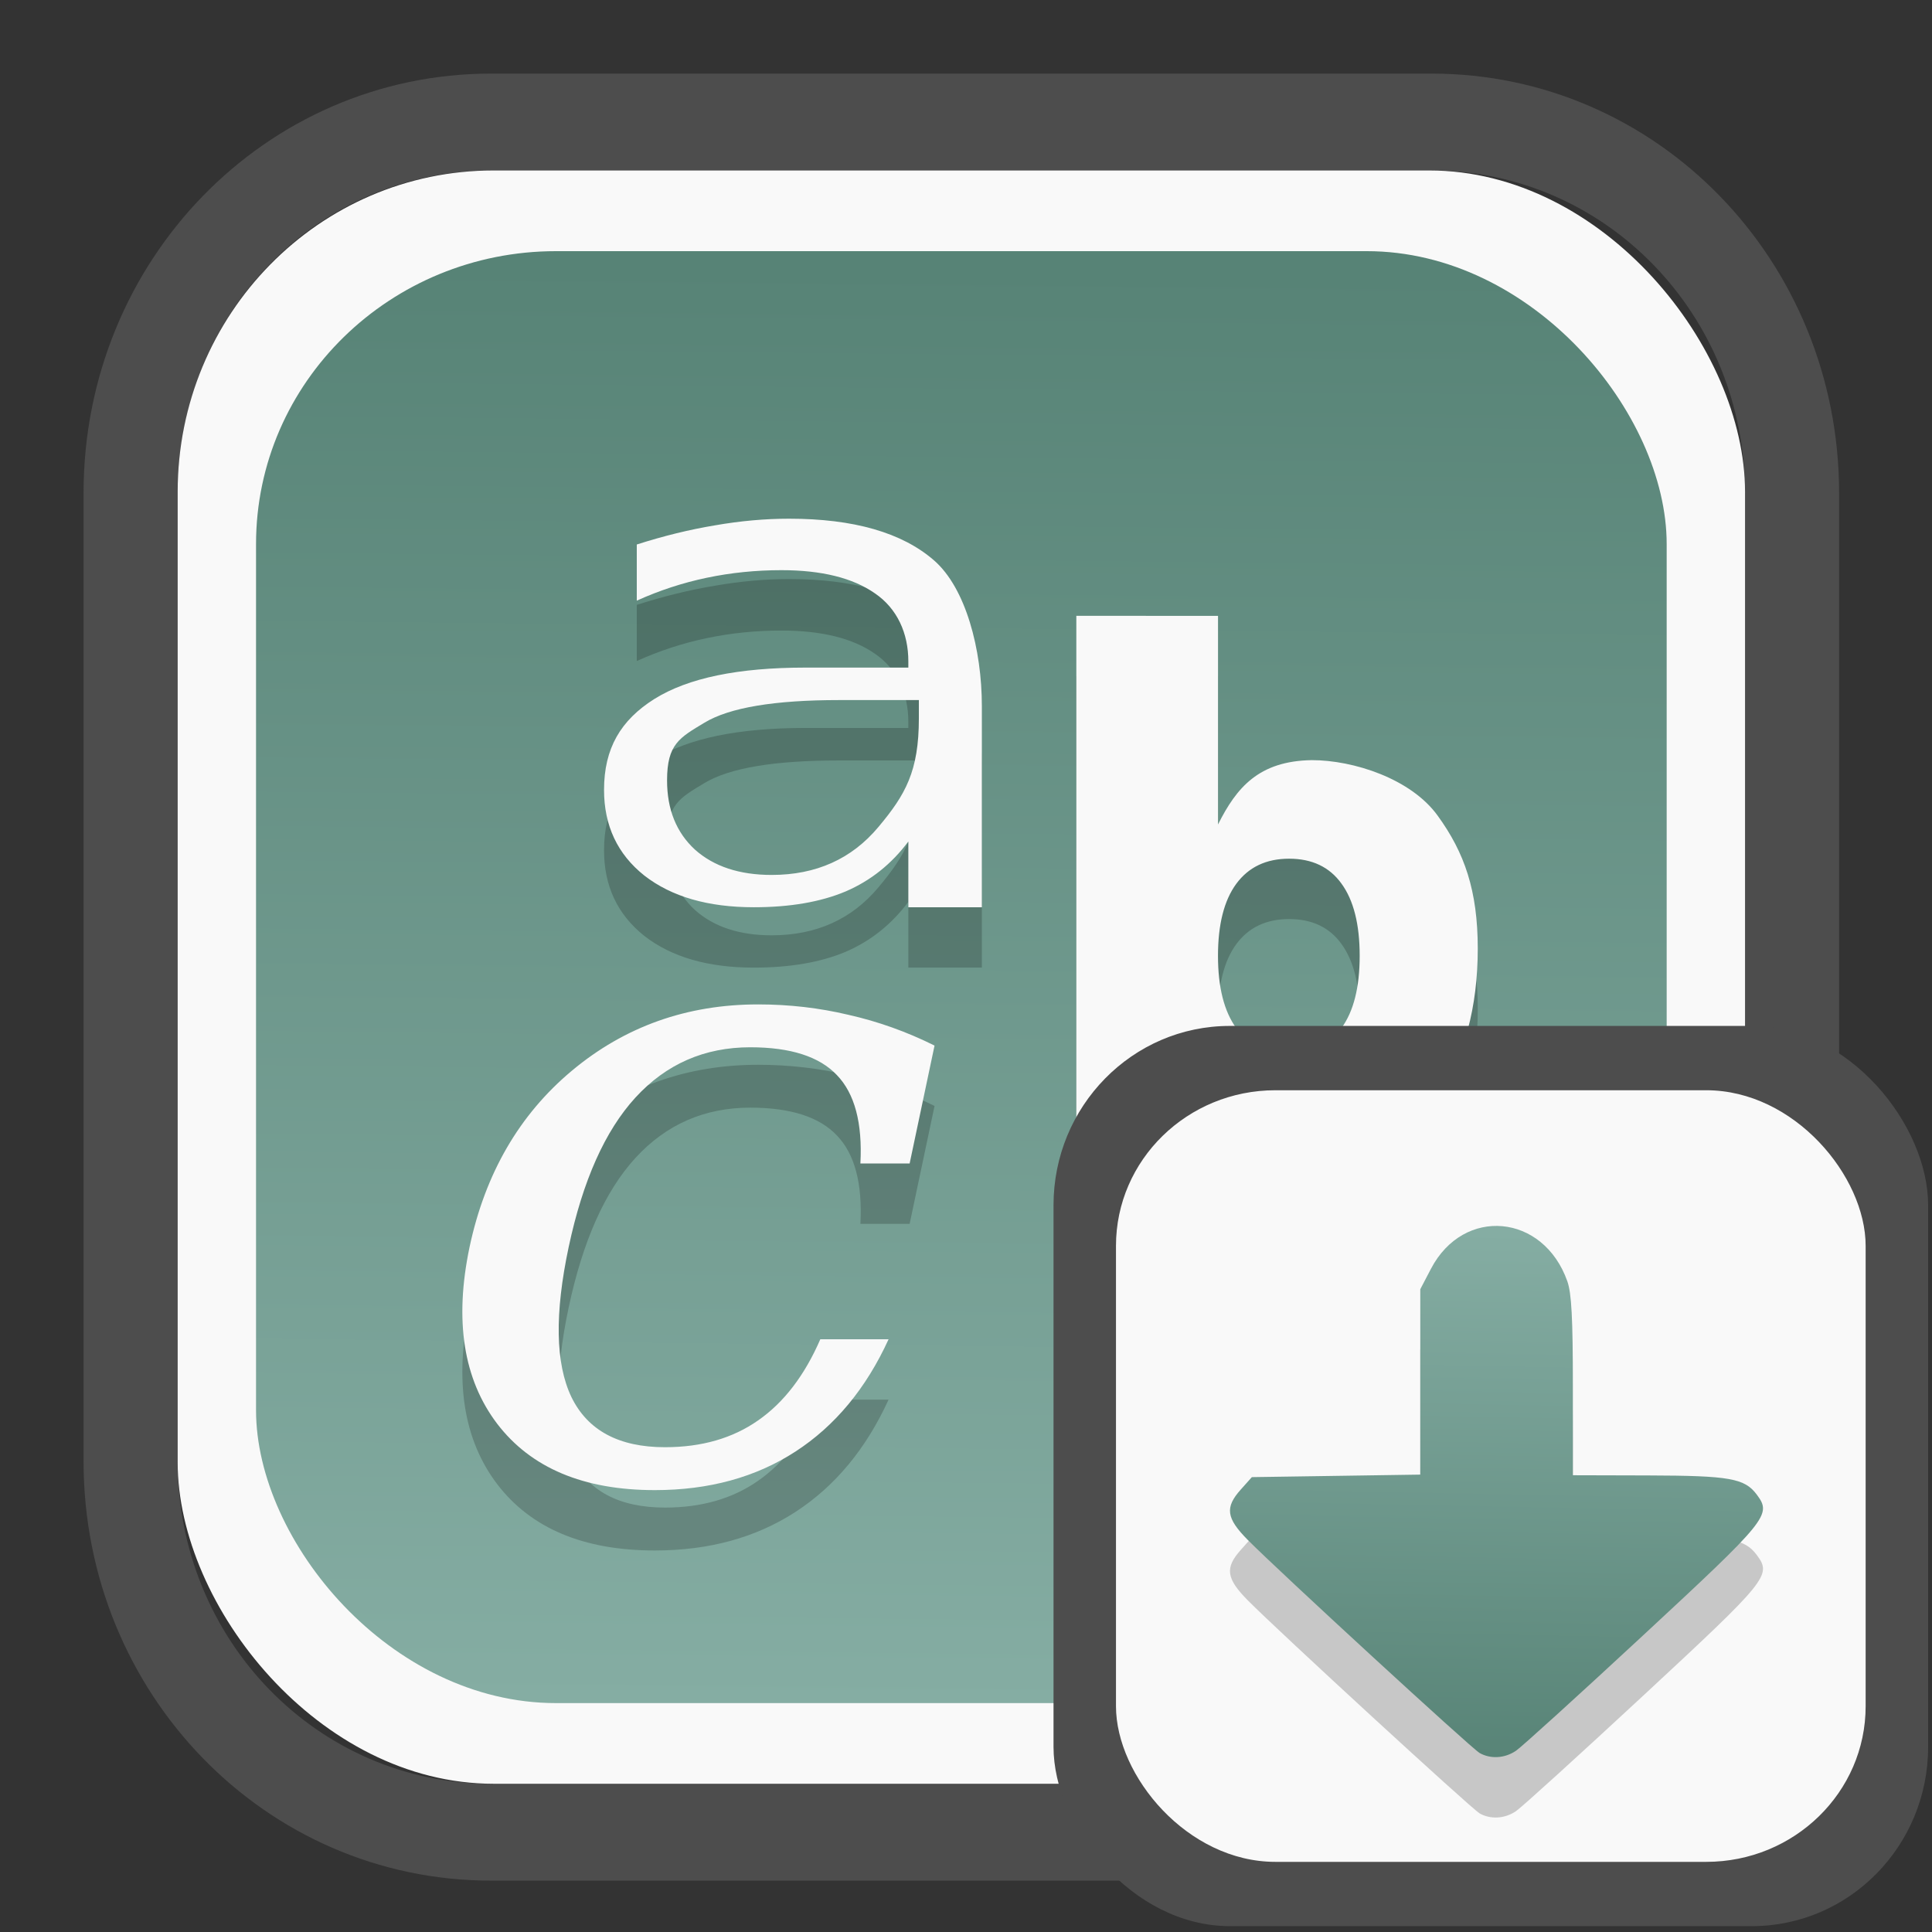 <?xml version="1.0" encoding="UTF-8" standalone="no"?>
<svg
   width="64"
   height="64"
   version="1.1"
   id="svg73"
   sodipodi:docname="kfontview.svg"
   inkscape:version="1.3.2 (091e20ef0f, 2023-11-25)"
   xmlns:inkscape="http://www.inkscape.org/namespaces/inkscape"
   xmlns:sodipodi="http://sodipodi.sourceforge.net/DTD/sodipodi-0.dtd"
   xmlns:xlink="http://www.w3.org/1999/xlink"
   xmlns="http://www.w3.org/2000/svg"
   xmlns:svg="http://www.w3.org/2000/svg"
   xmlns:rdf="http://www.w3.org/1999/02/22-rdf-syntax-ns#"
   xmlns:cc="http://creativecommons.org/ns#"
   xmlns:dc="http://purl.org/dc/elements/1.1/">
  <rect width="100%" height="100%" fill="#333333" stroke="none"/>
  <sodipodi:namedview
     pagecolor="#f5f7fa"
     bordercolor="#666666"
     borderopacity="1"
     objecttolerance="10"
     gridtolerance="10"
     guidetolerance="10"
     inkscape:pageopacity="0"
     inkscape:pageshadow="2"
     inkscape:window-width="1377"
     inkscape:window-height="886"
     id="namedview75"
     showgrid="false"
     inkscape:zoom="6.2890624"
     inkscape:cx="30.211181"
     inkscape:cy="28.223603"
     inkscape:window-x="55"
     inkscape:window-y="98"
     inkscape:window-maximized="0"
     inkscape:current-layer="g877"
     inkscape:document-rotation="0"
     inkscape:pagecheckerboard="0"
     inkscape:showpageshadow="2"
     inkscape:deskcolor="#d1d1d1" />
  <defs
     id="defs29">
    <linearGradient
       id="linearGradient5"
       inkscape:collect="always">
      <stop
         style="stop-color:#578376;stop-opacity:1;"
         offset="0"
         id="stop5" />
      <stop
         style="stop-color:#85ada3;stop-opacity:1;"
         offset="1"
         id="stop6" />
    </linearGradient>
    <inkscape:path-effect
       effect="powerclip"
       id="path-effect1980"
       is_visible="true"
       lpeversion="1"
       inverse="true"
       flatten="false"
       hide_clip="false"
       message="Use fill-rule evenodd on &lt;b&gt;fill and stroke&lt;/b&gt; dialog if no flatten result after convert clip to paths." />
    <clipPath
       clipPathUnits="userSpaceOnUse"
       id="clipPath1976">
      <rect
         x="9.678"
         y="9.925"
         width="43.343"
         height="44.613"
         rx="8.669"
         ry="8.923"
         fill="url(#linearGradient862)"
         stroke-width="2.968"
         id="rect1978"
         style="display:none;fill:#333333;fill-opacity:1"
         d="m 18.347,9.925 h 26.005 c 4.803,0 8.669,3.98 8.669,8.923 v 26.767 c 0,4.943 -3.866,8.923 -8.669,8.923 h -26.005 c -4.803,0 -8.669,-3.98 -8.669,-8.923 V 18.848 c 0,-4.943 3.866,-8.923 8.669,-8.923 z" />
      <path
         id="lpe_path-effect1980"
         style="fill:#333333;fill-opacity:1"
         class="powerclip"
         d="M 2.076,2.246 H 60.624 V 62.217 H 2.076 Z M 18.347,9.925 c -4.803,0 -8.669,3.98 -8.669,8.923 v 26.767 c 0,4.943 3.866,8.923 8.669,8.923 h 26.005 c 4.803,0 8.669,-3.98 8.669,-8.923 V 18.848 c 0,-4.943 -3.866,-8.923 -8.669,-8.923 z" />
    </clipPath>
    <linearGradient
       inkscape:collect="always"
       xlink:href="#linearGradient5"
       id="linearGradient6"
       x1="33.786"
       y1="12.971"
       x2="33.376"
       y2="52.289"
       gradientUnits="userSpaceOnUse"
       gradientTransform="matrix(1.1,0,0,1.1,-3.185,-3.234)" />
    <clipPath
       clipPathUnits="userSpaceOnUse"
       id="clipath_lpe_path-effect137-7">
      <path
         style="display:block;fill:#676767;stroke-width:1.087"
         d="m 32.488,17.538 c -1.949,-2.94e-4 -3.897,0.36 -5.339,1.079 L 5.271,29.515 c -2.884,1.437 -2.881,3.883 0.003,5.32 L 27.149,45.733 c 2.884,1.437 7.795,1.437 10.679,0 L 59.703,34.835 c 2.884,-1.437 2.881,-3.883 -0.003,-5.32 L 37.828,18.617 c -1.442,-0.718 -3.391,-1.078 -5.339,-1.079 z"
         id="path3845"
         clip-path="url(#clipPath62)" />
    </clipPath>
    <inkscape:path-effect
       effect="powerclip"
       id="path-effect137-7"
       is_visible="true"
       lpeversion="1"
       inverse="true"
       flatten="false"
       hide_clip="false"
       message="Use fill-rule evenodd on &lt;b&gt;fill and stroke&lt;/b&gt; dialog if no flatten result after convert clip to paths." />
    <clipPath
       clipPathUnits="userSpaceOnUse"
       id="clipath_lpe_path-effect125-5">
      <path
         style="display:block;fill:#29292a;stroke-width:1.087"
         d="M 32.488,2.901 C 30.54,2.901 28.591,3.262 27.149,3.98 L 5.271,14.878 c -2.884,1.437 -2.881,3.883 0.003,5.32 L 27.149,31.097 c 2.884,1.437 7.795,1.437 10.679,0 L 59.703,20.199 c 2.884,-1.437 2.881,-3.883 -0.003,-5.32 L 37.828,3.98 C 36.386,3.262 34.437,2.902 32.488,2.901 Z"
         id="path127-3" />
      <path
         id="lpe_path-effect125"
         style="fill:#29292a;stroke-width:1.087"
         class="powerclip"
         d="M -1.89,12.538 H 66.864 V 51.811 H -1.89 Z M 32.488,2.901 C 30.54,2.901 28.591,3.262 27.149,3.98 L 5.271,14.878 c -2.884,1.437 -2.881,3.883 0.003,5.32 L 27.149,31.097 c 2.884,1.437 7.795,1.437 10.679,0 L 59.703,20.199 c 2.884,-1.437 2.881,-3.883 -0.003,-5.32 L 37.828,3.98 C 36.386,3.262 34.437,2.902 32.488,2.901 Z" />
    </clipPath>
    <inkscape:path-effect
       effect="powerclip"
       id="path-effect125-5"
       is_visible="true"
       lpeversion="1"
       inverse="true"
       flatten="false"
       hide_clip="false"
       message="Use fill-rule evenodd on &lt;b&gt;fill and stroke&lt;/b&gt; dialog if no flatten result after convert clip to paths." />
    <clipPath
       clipPathUnits="userSpaceOnUse"
       id="clipPath2">
      <path
         style="display:none;fill:#29292a;stroke-width:1.087"
         d="M 32.488,2.901 C 30.54,2.901 28.591,3.262 27.149,3.98 L 5.271,14.878 c -2.884,1.437 -2.881,3.883 0.003,5.32 L 27.149,31.097 c 2.884,1.437 7.795,1.437 10.679,0 L 59.703,20.199 c 2.884,-1.437 2.881,-3.883 -0.003,-5.32 L 37.828,3.98 C 36.386,3.262 34.437,2.902 32.488,2.901 Z"
         id="path1" />
    </clipPath>
    <clipPath
       clipPathUnits="userSpaceOnUse"
       id="clipPath1976-2">
      <rect
         x="9.678"
         y="9.925"
         width="43.343"
         height="44.613"
         rx="8.669"
         ry="8.923"
         fill="url(#linearGradient862)"
         stroke-width="2.968"
         id="rect1978-6"
         style="display:none;fill:#333333;fill-opacity:1"
         d="m 18.347,9.925 h 26.005 c 4.803,0 8.669,3.98 8.669,8.923 v 26.767 c 0,4.943 -3.866,8.923 -8.669,8.923 h -26.005 c -4.803,0 -8.669,-3.98 -8.669,-8.923 V 18.848 c 0,-4.943 3.866,-8.923 8.669,-8.923 z" />
      <path
         id="lpe_path-effect1980-1"
         style="fill:#333333;fill-opacity:1"
         class="powerclip"
         d="M 2.076,2.246 H 60.624 V 62.217 H 2.076 Z M 18.347,9.925 c -4.803,0 -8.669,3.98 -8.669,8.923 v 26.767 c 0,4.943 3.866,8.923 8.669,8.923 h 26.005 c 4.803,0 8.669,-3.98 8.669,-8.923 V 18.848 c 0,-4.943 -3.866,-8.923 -8.669,-8.923 z" />
    </clipPath>
    <inkscape:path-effect
       effect="powerclip"
       id="path-effect1980-8"
       is_visible="true"
       lpeversion="1"
       inverse="true"
       flatten="false"
       hide_clip="false"
       message="Use fill-rule evenodd on &lt;b&gt;fill and stroke&lt;/b&gt; dialog if no flatten result after convert clip to paths." />
    <clipPath
       clipPathUnits="userSpaceOnUse"
       id="clipath_lpe_path-effect1980-8">
      <rect
         x="9.678"
         y="9.925"
         width="43.343"
         height="44.613"
         rx="8.669"
         ry="8.923"
         fill="url(#linearGradient862)"
         stroke-width="2.968"
         id="rect6"
         style="display:block;fill:#333333;fill-opacity:1" />
    </clipPath>
    <linearGradient
       inkscape:collect="always"
       xlink:href="#linearGradient5"
       id="linearGradient8"
       x1="49.033"
       y1="55.293"
       x2="49.345"
       y2="39.143"
       gradientUnits="userSpaceOnUse"
       gradientTransform="translate(0.92,0.92)" />
  </defs>
  <g
     id="g877"
     transform="matrix(1.1,0,0,1.1,-3.185,-3.207)">
    <path
       d="m 18.347,7.246 c -6.244,0 -11.271,5.174 -11.271,11.602 v 26.767 c 0,6.427 5.027,11.602 11.271,11.602 h 26.005 c 6.244,0 11.271,-5.174 11.271,-11.602 V 18.848 c 0,-6.427 -5.027,-11.602 -11.271,-11.602 z"
       fill="url(#linearGradient910)"
       stroke-width="3.324"
       id="path33"
       style="fill:#4d4d4d;fill-opacity:1"
       clip-path="url(#clipPath1976)"
       inkscape:path-effect="#path-effect1980"
       inkscape:original-d="m 18.347203,7.2464043 c -6.244452,0 -11.2714308,5.1741617 -11.2714308,11.6016437 v 26.767119 c 0,6.427394 5.0268918,11.601644 11.2714308,11.601644 h 26.005262 c 6.244452,0 11.271431,-5.174161 11.271431,-11.601644 V 18.848048 c 0,-6.427393 -5.026893,-11.6016437 -11.271431,-11.6016437 z"
       transform="matrix(1.089,0,0,1.089,-2.294,-2.759)" />
    <rect
       x="8.246"
       y="8.049"
       width="47.201"
       height="48.584"
       rx="9.512"
       ry="9.678"
       fill="url(#linearGradient862)"
       stroke-width="3.232"
       id="rect35-7"
       style="opacity:1;fill:#f9f9f9;fill-opacity:1" />
    <rect
       x="10.606"
       y="10.479"
       width="42.481"
       height="43.725"
       rx="9.034"
       ry="8.82"
       fill="url(#linearGradient862)"
       stroke-width="2.909"
       id="rect35-7-3"
       style="fill:url(#linearGradient6)" />
    <path
       style="fill:#000000;fill-opacity:1;stroke:none;stroke-width:0.99;stroke-dasharray:none;stroke-opacity:0.3;opacity:0.2"
       d="m 26.656,20.354 c -0.722,1.2e-5 -1.466,0.067 -2.228,0.2 -0.762,0.126 -1.546,0.318 -2.356,0.577 v 1.691 c 0.674,-0.305 1.376,-0.536 2.106,-0.689 0.73,-0.153 1.48,-0.229 2.25,-0.229 1.211,7e-6 2.148,0.233 2.814,0.697 0.674,0.458 1.008,1.206 1.008,2.048 v 0.189 h -3.1 c -2.013,10e-6 -3.532,0.309 -4.55,0.946 -1.01,0.637 -1.514,1.483 -1.514,2.737 -1.1e-5,1.075 0.404,1.936 1.214,2.58 0.818,0.637 1.918,0.954 3.297,0.954 1.09,0 2.013,-0.159 2.767,-0.477 0.754,-0.325 1.381,-0.826 1.886,-1.503 v 1.98 h 2.214 v -6.059 c -2.2e-5,-1.698 -0.48,-3.552 -1.442,-4.388 -0.962,-0.836 -2.418,-1.254 -4.367,-1.254 z m 8.653,2.925 v 16.09 h 4.267 v -1.94 c 0.609,1.511 1.435,1.712 2.825,1.94 1.251,0 2.988,-0.553 3.791,-1.663 0.804,-1.117 1.206,-2.653 1.206,-4.405 -1.8e-5,-1.753 -0.402,-2.893 -1.206,-4.002 -0.804,-1.117 -2.541,-1.674 -3.791,-1.674 -1.597,0.024 -2.268,0.825 -2.825,1.937 V 23.279 Z m -7.142,2.537 h 2.4 v 0.546 c -1.2e-5,1.603 -0.406,2.306 -1.219,3.277 -0.805,0.962 -1.875,1.443 -3.214,1.443 -0.971,3e-6 -1.742,-0.255 -2.311,-0.763 -0.56,-0.517 -0.839,-1.21 -0.839,-2.083 0,-1.096 0.375,-1.286 1.128,-1.74 0.752,-0.454 2.105,-0.68 4.056,-0.68 z m 13.55,4.777 c 0.69,1.1e-5 1.215,0.249 1.575,0.748 0.366,0.5 0.55,1.225 0.55,2.177 -4e-6,0.951 -0.184,1.677 -0.55,2.177 -0.36,0.5 -0.885,0.748 -1.575,0.748 -0.69,1e-6 -1.22,-0.249 -1.592,-0.748 -0.366,-0.505 -0.55,-1.231 -0.55,-2.177 -9e-6,-0.946 0.184,-1.669 0.55,-2.168 0.372,-0.505 0.902,-0.757 1.592,-0.757 z m -15.989,4.388 c -2.147,1.2e-5 -4.019,0.666 -5.611,1.997 -1.582,1.322 -2.609,3.093 -3.081,5.311 -0.463,2.209 -0.185,3.983 0.833,5.322 1.018,1.331 2.6,1.997 4.747,1.997 1.629,0 3.04,-0.386 4.233,-1.16 1.194,-0.774 2.13,-1.904 2.806,-3.383 h -2.056 c -0.472,1.087 -1.095,1.903 -1.872,2.443 -0.768,0.539 -1.704,0.808 -2.806,0.808 -1.388,3e-6 -2.329,-0.505 -2.819,-1.514 -0.481,-1.009 -0.506,-2.513 -0.081,-4.514 0.426,-2.001 1.095,-3.502 2.011,-4.502 0.925,-1.009 2.079,-1.514 3.458,-1.514 1.212,1.1e-5 2.081,0.28 2.608,0.837 0.537,0.557 0.773,1.445 0.708,2.663 h 1.483 l 0.75,-3.551 C 30.2,35.803 29.336,35.495 28.448,35.295 27.569,35.087 26.663,34.981 25.728,34.981 Z"
       id="path8-2-4" />
    <path
       style="fill:#f9f9f9;fill-opacity:1;stroke:none;stroke-width:0.99;stroke-dasharray:none;stroke-opacity:0.3"
       d="m 26.656,18.536 c -0.722,1.2e-5 -1.466,0.067 -2.228,0.2 -0.762,0.126 -1.546,0.318 -2.356,0.577 v 1.691 c 0.674,-0.305 1.376,-0.536 2.106,-0.689 0.73,-0.153 1.48,-0.229 2.25,-0.229 1.211,7e-6 2.148,0.233 2.814,0.697 0.674,0.458 1.008,1.206 1.008,2.048 v 0.189 h -3.1 c -2.013,10e-6 -3.532,0.309 -4.55,0.946 -1.01,0.637 -1.514,1.483 -1.514,2.737 -1.1e-5,1.075 0.404,1.936 1.214,2.58 0.818,0.637 1.918,0.954 3.297,0.954 1.09,0 2.013,-0.159 2.767,-0.477 0.754,-0.325 1.381,-0.826 1.886,-1.503 v 1.98 h 2.214 v -6.059 c -2.2e-5,-1.698 -0.48,-3.552 -1.442,-4.388 -0.962,-0.836 -2.418,-1.254 -4.367,-1.254 z m 8.653,2.925 V 37.551 h 4.267 v -1.94 c 0.609,1.511 1.435,1.712 2.825,1.94 1.251,0 2.988,-0.553 3.791,-1.663 0.804,-1.117 1.206,-2.653 1.206,-4.405 -1.8e-5,-1.753 -0.402,-2.893 -1.206,-4.002 -0.804,-1.117 -2.541,-1.674 -3.791,-1.674 -1.597,0.024 -2.268,0.825 -2.825,1.937 v -6.282 z m -7.142,2.537 h 2.4 v 0.546 c -1.2e-5,1.603 -0.406,2.306 -1.219,3.277 -0.805,0.962 -1.875,1.443 -3.214,1.443 -0.971,3e-6 -1.742,-0.255 -2.311,-0.763 -0.56,-0.517 -0.839,-1.21 -0.839,-2.083 0,-1.096 0.375,-1.286 1.128,-1.74 0.752,-0.454 2.105,-0.68 4.056,-0.68 z m 13.55,4.777 c 0.69,1.1e-5 1.215,0.249 1.575,0.748 0.366,0.5 0.55,1.225 0.55,2.177 -4e-6,0.951 -0.184,1.677 -0.55,2.177 -0.36,0.5 -0.885,0.748 -1.575,0.748 -0.69,1e-6 -1.22,-0.249 -1.592,-0.748 -0.366,-0.505 -0.55,-1.231 -0.55,-2.177 -9e-6,-0.946 0.184,-1.669 0.55,-2.168 0.372,-0.505 0.902,-0.757 1.592,-0.757 z m -15.989,4.388 c -2.147,1.2e-5 -4.019,0.666 -5.611,1.997 -1.582,1.322 -2.609,3.093 -3.081,5.311 -0.463,2.209 -0.185,3.983 0.833,5.322 1.018,1.331 2.6,1.997 4.747,1.997 1.629,0 3.04,-0.386 4.233,-1.16 1.194,-0.774 2.13,-1.904 2.806,-3.383 h -2.056 c -0.472,1.087 -1.095,1.903 -1.872,2.443 -0.768,0.539 -1.704,0.808 -2.806,0.808 -1.388,3e-6 -2.329,-0.505 -2.819,-1.514 -0.481,-1.009 -0.506,-2.513 -0.081,-4.514 0.426,-2.001 1.095,-3.502 2.011,-4.502 0.925,-1.009 2.079,-1.514 3.458,-1.514 1.212,1.1e-5 2.081,0.28 2.608,0.837 0.537,0.557 0.773,1.445 0.708,2.663 h 1.483 l 0.75,-3.551 C 30.2,33.985 29.336,33.677 28.448,33.477 27.569,33.268 26.663,33.163 25.728,33.163 Z"
       id="path8-2" />
    <rect
       x="34.622"
       y="33.811"
       width="26.339"
       height="27.11"
       rx="5.308"
       ry="5.4"
       fill="url(#linearGradient862)"
       stroke-width="1.803"
       id="rect35-7-0"
       style="fill:#4d4d4d;fill-opacity:1" />
    <rect
       x="36.503"
       y="35.748"
       width="22.576"
       height="23.237"
       rx="4.801"
       ry="4.687"
       fill="url(#linearGradient862)"
       stroke-width="1.546"
       id="rect35-7-3-2"
       style="fill:#f9f9f9" />
    <path
       style="opacity:0.2;fill:#000000;fill-opacity:1;stroke:none;stroke-width:1;stroke-dasharray:none;stroke-opacity:0.3"
       d="M 47.448,57.52 C 47.203,57.38 41.389,52.036 40.47,51.107 39.823,50.452 39.778,50.131 40.26,49.592 l 0.335,-0.375 2.536,-0.038 2.536,-0.038 v -2.791 -2.791 l 0.321,-0.614 c 0.985,-1.885 3.388,-1.664 4.108,0.377 0.126,0.358 0.166,1.109 0.166,3.154 v 2.685 l 2.268,0.006 c 2.462,0.007 2.907,0.086 3.275,0.583 0.448,0.604 0.337,0.741 -3.443,4.247 -1.934,1.794 -3.65,3.352 -3.814,3.462 -0.34,0.23 -0.768,0.254 -1.101,0.063 z"
       id="path5-7" />
    <path
       style="fill:url(#linearGradient8);stroke:none;stroke-width:1;stroke-dasharray:none;stroke-opacity:0.3"
       d="M 47.448,55.702 C 47.203,55.562 41.389,50.217 40.47,49.288 39.823,48.634 39.778,48.313 40.26,47.774 l 0.335,-0.375 2.536,-0.038 2.536,-0.038 V 44.531 41.74 l 0.321,-0.614 c 0.985,-1.885 3.388,-1.664 4.108,0.377 0.126,0.358 0.166,1.109 0.166,3.154 v 2.685 l 2.268,0.006 c 2.462,0.007 2.907,0.086 3.275,0.583 0.448,0.604 0.337,0.741 -3.443,4.247 -1.934,1.794 -3.65,3.352 -3.814,3.462 -0.34,0.23 -0.768,0.254 -1.101,0.063 z"
       id="path5" />
    <path
       style="fill:#f5f7fa;stroke-width:0.204;fill-opacity:1"
       d=""
       id="path3" />
  </g>
</svg>
